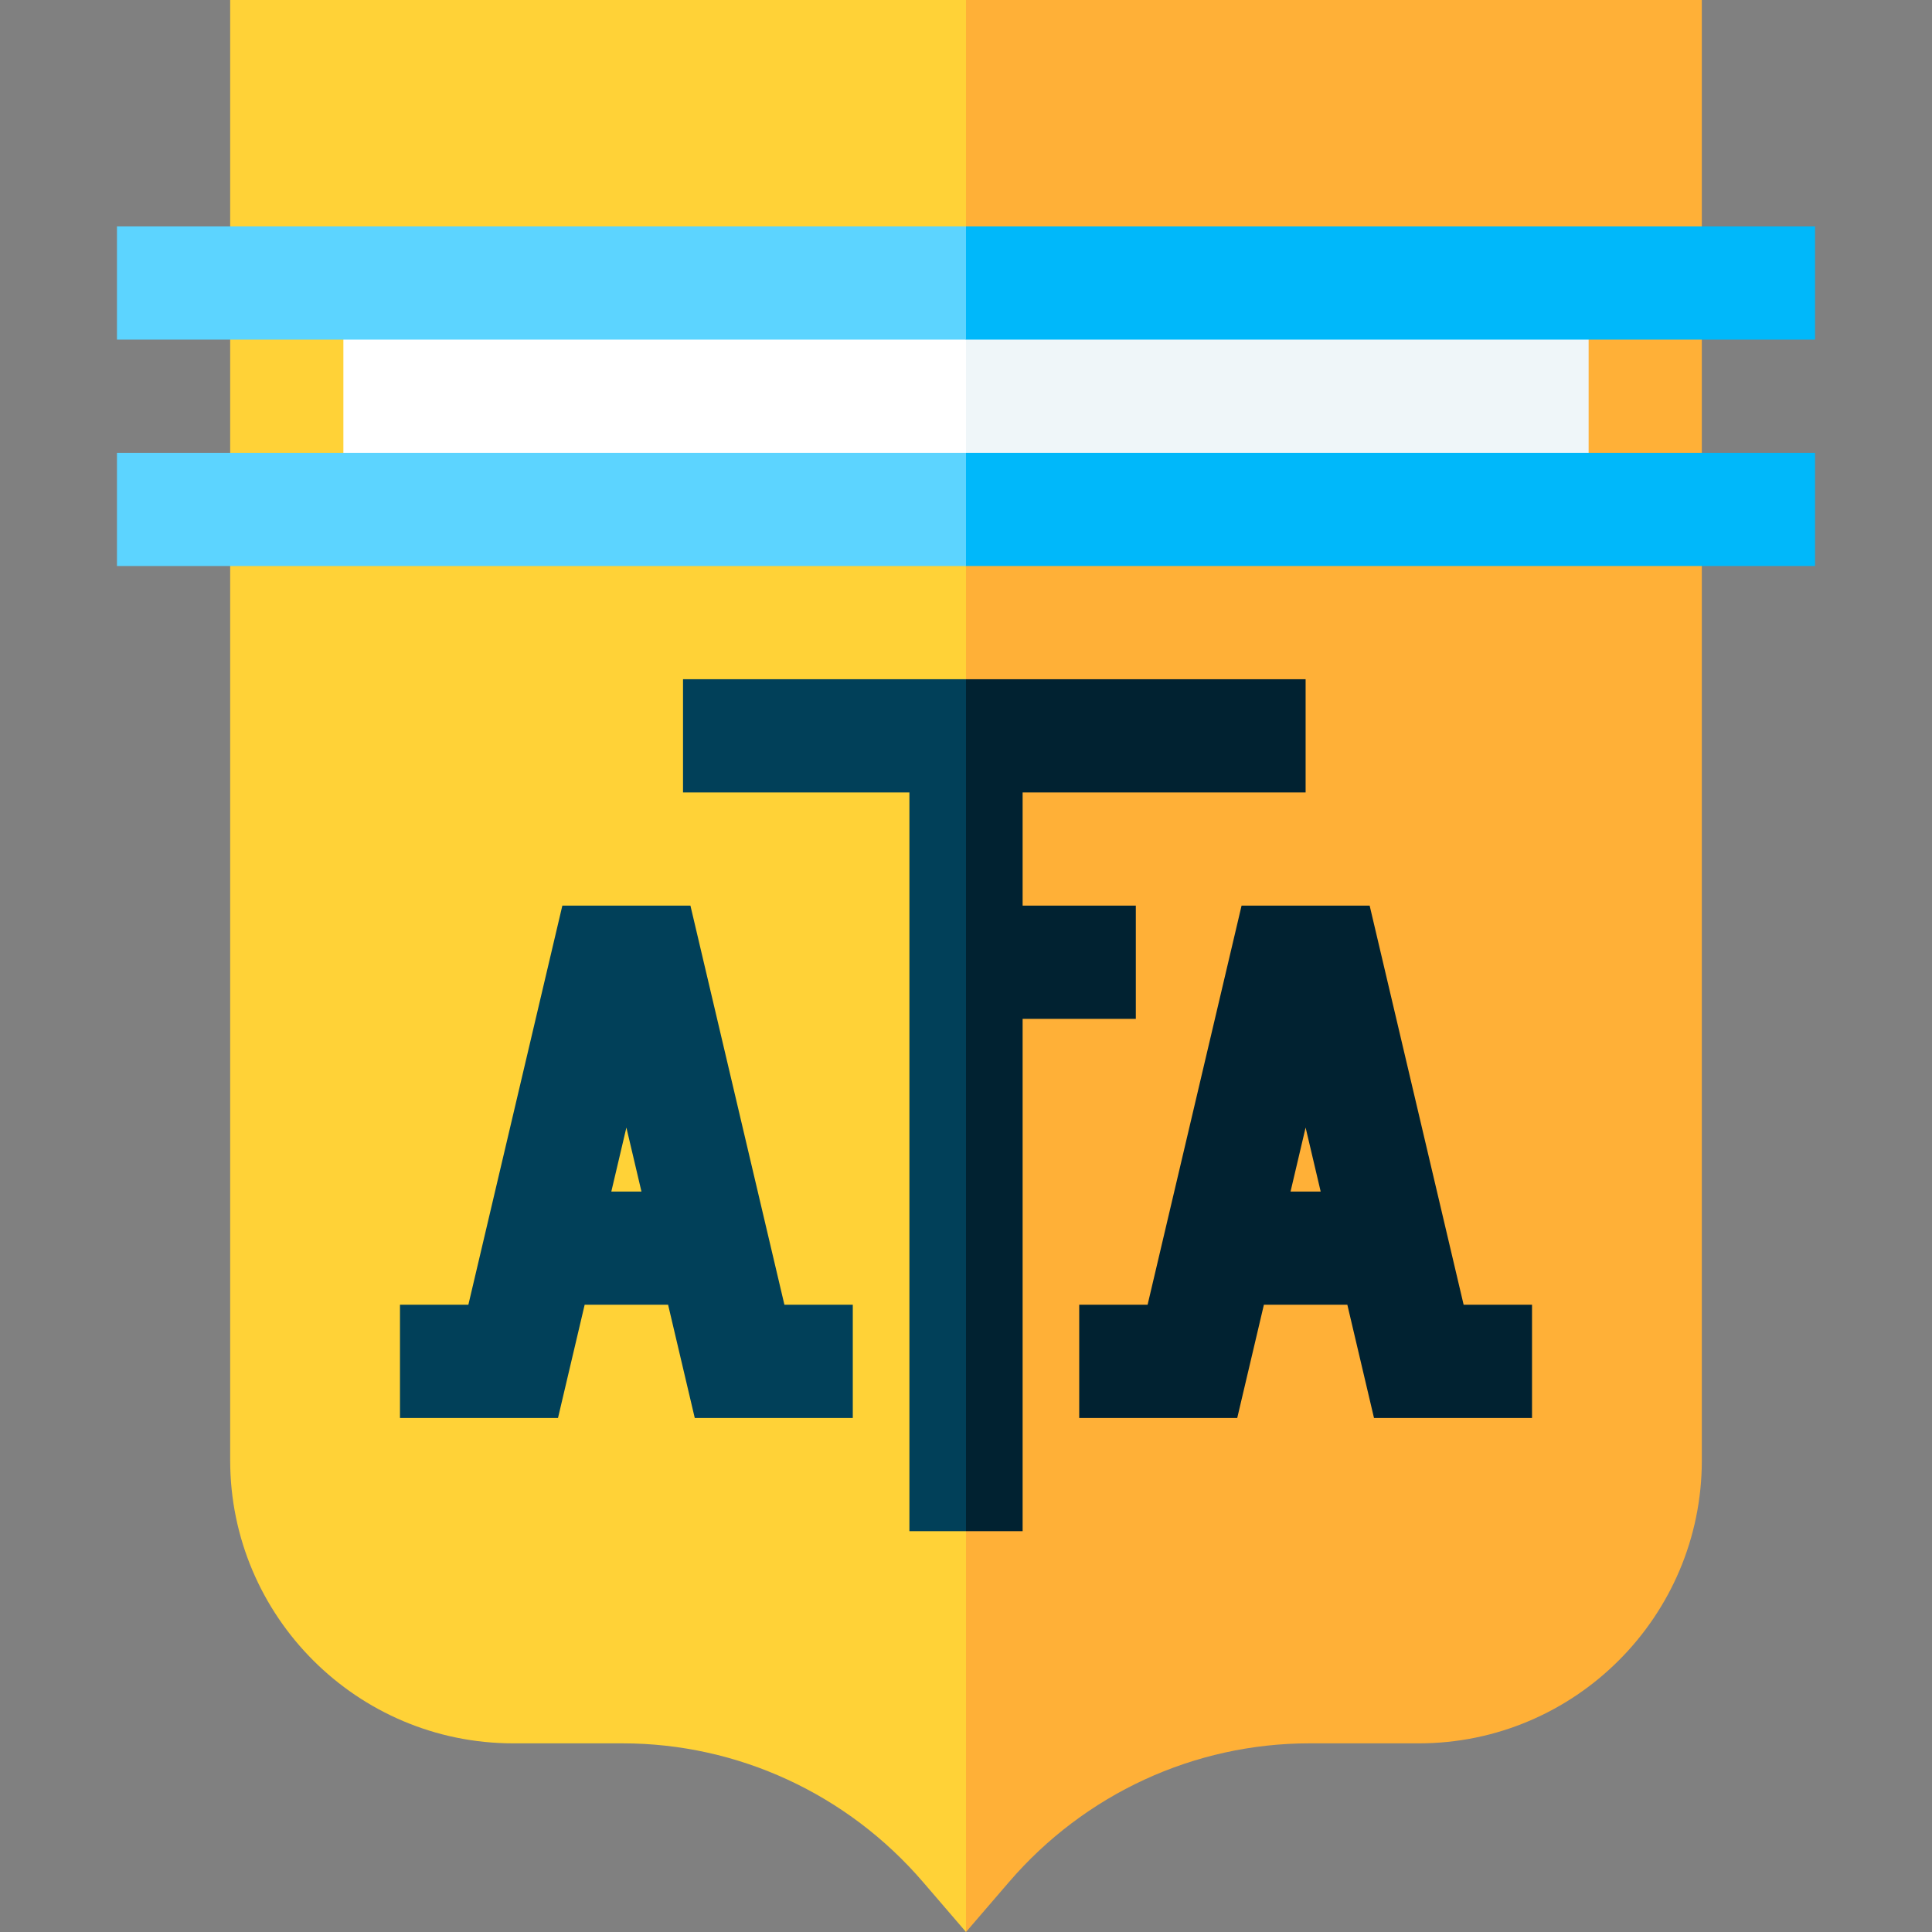 <?xml version="1.0" encoding="iso-8859-1"?>
<!-- Generator: Adobe Illustrator 19.0.0, SVG Export Plug-In . SVG Version: 6.00 Build 0)  -->
<svg version="1.1" id="Capa_1" xmlns="http://www.w3.org/2000/svg" xmlns:xlink="http://www.w3.org/1999/xlink" x="0px" y="0px"
	 viewBox="0 0 512.001 512.001" style="enable-background:new 0 0 512.001 512.001;" xml:space="preserve">
<rect x="0" y="0" width="512.001" height="512.001" fill="#808080" stroke="none"/>
<path style="fill:#FFB037;" d="M256.001,0L196,256.003L256.001,512c0.004,0.005,11.382-13.225,11.382-13.225
	c20.074-23.368,49.096-36.77,79.627-36.77h28.992c41.355,0,75.001-33.645,75.001-75.001V0H256.001z"/>
<path style="fill:#FFD237;" d="M60.999,0v387.004c0,41.355,33.645,75.001,75.001,75.001h29c30.528,0,59.552,13.402,79.627,36.771
	L256,512.001V0H60.999z"/>
<rect x="226.002" y="75.001" style="fill:#EFF6F9;" width="195.002" height="60.001"/>
<rect x="90.999" y="75.001" style="fill:#FFFFFF;" width="165.002" height="60.001"/>
<polygon style="fill:#00B8FA;" points="481.003,60.001 256.001,60.001 226,75.001 256.001,90.001 481.003,90.001 "/>
<rect x="30.998" y="60.001" style="fill:#5CD4FF;" width="225.002" height="30"/>
<polygon style="fill:#00B8FA;" points="481.003,120.001 256.001,120.001 226,135.001 256.001,150.001 481.003,150.001 "/>
<rect x="30.998" y="120.001" style="fill:#5CD4FF;" width="225.002" height="30"/>
<path style="fill:#014059;" d="M207.878,345.776l-24.906-105.774h-33.945L124.12,345.776h-18.122v30h41.878l7.064-30h22.115
	l7.064,30h41.878v-30H207.878z M162.006,315.776L166,298.814l3.994,16.962H162.006z"/>
<g>
	<path style="fill:#012231;" d="M387.88,345.776l-24.906-105.774h-33.945l-24.905,105.774h-18.122v30h41.878l7.064-30h22.116
		l7.064,30h41.878v-30H387.88z M342.007,315.776l3.994-16.963l3.994,16.963H342.007z"/>
	<polygon style="fill:#012231;" points="346.001,210.002 346.001,180.002 256.001,180.002 246,292.89 256.001,405.777 
		271.005,405.777 271.005,270.003 301.005,270.003 301.005,240.002 271.005,240.002 271.005,210.002 	"/>
</g>
<polygon style="fill:#014059;" points="181.007,180.002 181.007,210.002 241.004,210.002 241.004,405.777 256.001,405.777 
	256.001,180.002 "/>
<g>
</g>
<g>
</g>
<g>
</g>
<g>
</g>
<g>
</g>
<g>
</g>
<g>
</g>
<g>
</g>
<g>
</g>
<g>
</g>
<g>
</g>
<g>
</g>
<g>
</g>
<g>
</g>
<g>
</g>
</svg>
